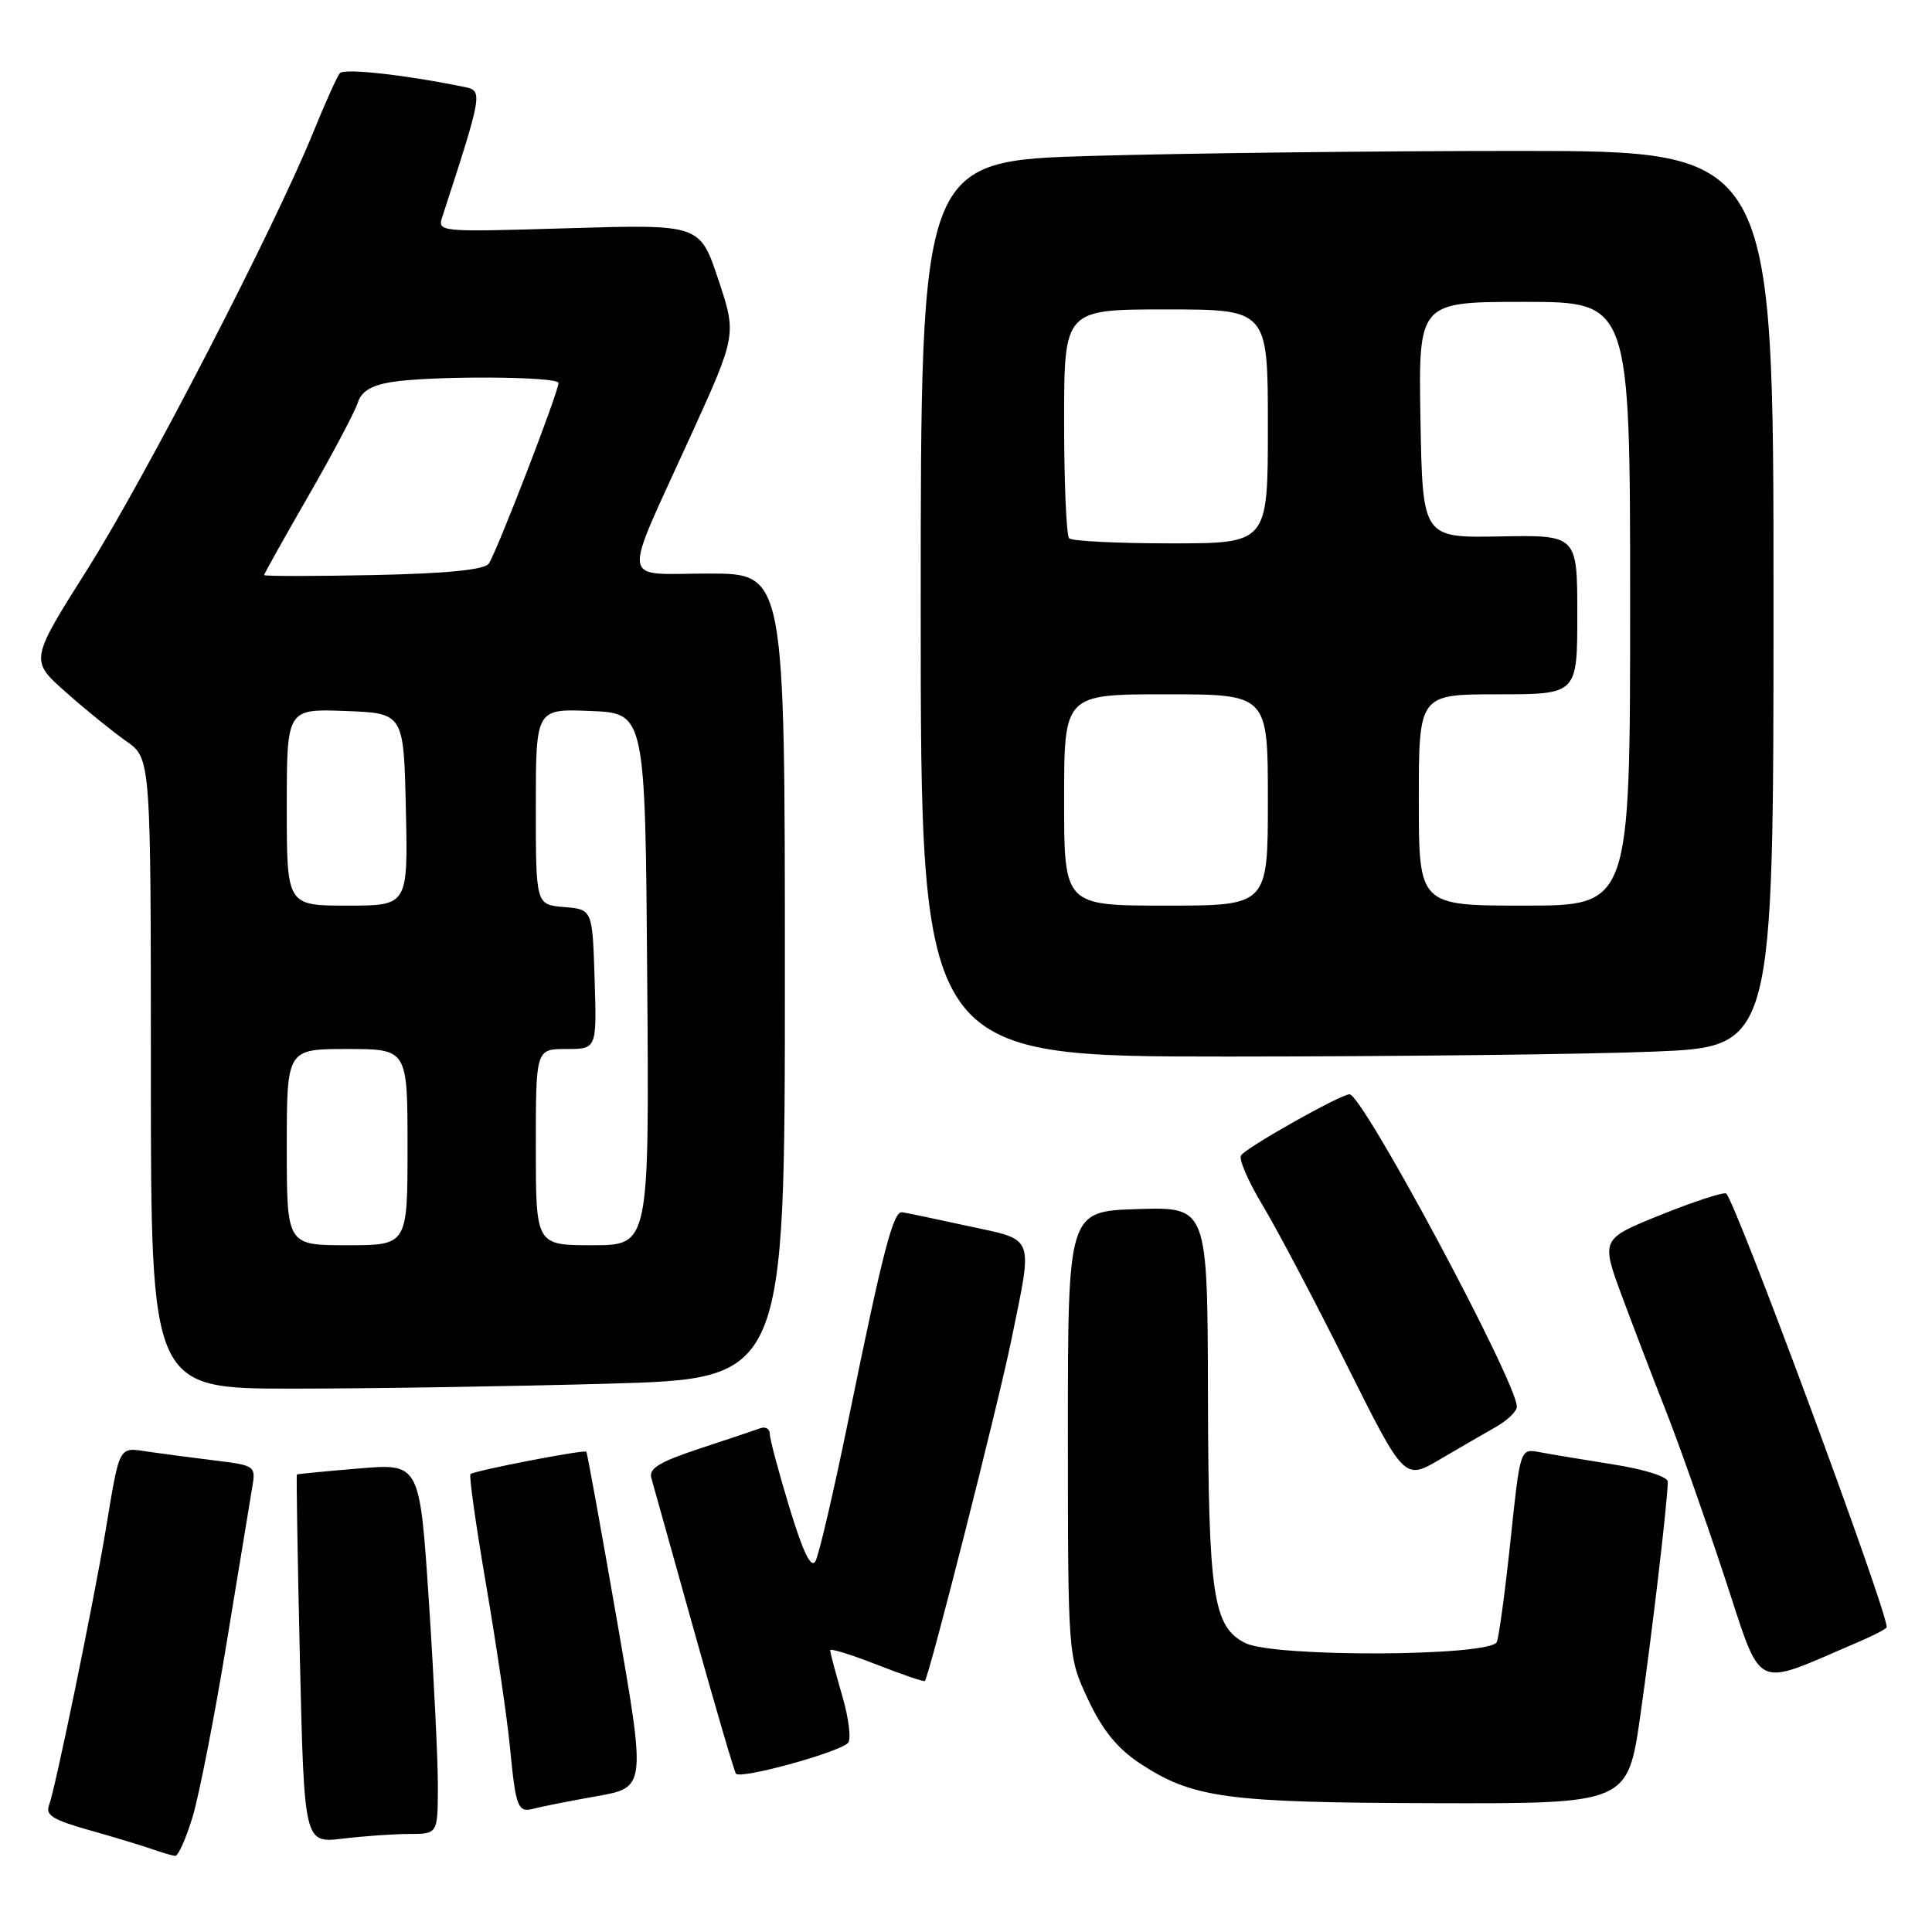 <?xml version="1.0" encoding="UTF-8" standalone="no"?>
<!DOCTYPE svg PUBLIC "-//W3C//DTD SVG 1.1//EN" "http://www.w3.org/Graphics/SVG/1.1/DTD/svg11.dtd" >
<svg xmlns="http://www.w3.org/2000/svg" xmlns:xlink="http://www.w3.org/1999/xlink" version="1.1" viewBox="0 0 256 256">
 <g >
 <path fill="currentColor"
d=" M 25.52 240.75 C 26.39 237.86 28.44 227.40 30.06 217.50 C 31.68 207.60 33.21 198.30 33.46 196.84 C 33.89 194.30 33.68 194.15 28.71 193.55 C 25.84 193.20 21.83 192.67 19.79 192.38 C 15.62 191.77 15.93 191.19 13.96 203.00 C 12.38 212.45 7.28 237.22 6.51 239.16 C 5.98 240.50 6.98 241.13 11.68 242.46 C 14.88 243.36 18.62 244.49 20.00 244.97 C 21.38 245.45 22.82 245.88 23.21 245.92 C 23.60 245.96 24.64 243.64 25.52 240.75 Z  M 54.25 243.01 C 58.00 243.00 58.00 243.00 58.02 236.75 C 58.03 233.31 57.49 222.26 56.83 212.20 C 55.62 193.90 55.62 193.90 47.56 194.58 C 43.13 194.95 39.43 195.31 39.34 195.38 C 39.25 195.45 39.43 206.47 39.74 219.87 C 40.31 244.24 40.31 244.24 45.40 243.63 C 48.21 243.29 52.19 243.01 54.25 243.01 Z  M 79.05 238.01 C 85.60 236.85 85.60 236.85 81.75 214.71 C 79.63 202.53 77.81 192.47 77.69 192.36 C 77.38 192.05 62.79 194.88 62.34 195.33 C 62.13 195.54 63.07 202.18 64.43 210.10 C 65.78 218.02 67.20 227.65 67.57 231.50 C 68.36 239.63 68.60 240.24 70.83 239.63 C 71.75 239.38 75.45 238.65 79.05 238.01 Z  M 217.36 227.25 C 218.94 216.17 220.97 198.89 220.99 196.34 C 221.00 195.67 217.93 194.70 213.75 194.04 C 209.76 193.41 205.36 192.68 203.97 192.41 C 201.43 191.94 201.43 191.94 200.16 204.03 C 199.46 210.68 198.64 216.77 198.34 217.56 C 197.59 219.50 168.80 219.63 165.00 217.71 C 160.73 215.55 160.12 211.47 160.06 184.71 C 160.00 159.92 160.00 159.92 150.75 160.21 C 141.50 160.50 141.50 160.50 141.50 190.00 C 141.51 219.50 141.51 219.50 144.17 225.18 C 146.05 229.20 148.03 231.65 150.96 233.60 C 158.03 238.27 162.35 238.86 190.09 238.93 C 215.68 239.00 215.68 239.00 217.36 227.25 Z  M 112.35 230.97 C 112.82 230.55 112.48 227.72 111.60 224.70 C 110.72 221.67 110.00 218.96 110.00 218.67 C 110.00 218.38 112.78 219.24 116.17 220.57 C 119.57 221.90 122.44 222.88 122.55 222.74 C 123.15 222.02 132.27 186.05 133.99 177.64 C 136.89 163.44 137.25 164.41 128.25 162.45 C 123.99 161.52 120.07 160.70 119.54 160.63 C 118.36 160.47 117.00 165.70 112.46 187.93 C 110.50 197.51 108.52 206.03 108.06 206.85 C 107.48 207.90 106.44 205.78 104.61 199.78 C 103.18 195.07 102.00 190.67 102.00 190.00 C 102.00 189.33 101.44 188.99 100.75 189.25 C 100.06 189.50 96.42 190.72 92.66 191.96 C 87.35 193.72 85.93 194.59 86.31 195.86 C 86.57 196.76 89.09 205.77 91.91 215.88 C 94.73 225.98 97.25 234.59 97.51 235.01 C 98.00 235.81 110.88 232.30 112.35 230.97 Z  M 246.25 217.57 C 248.31 216.69 250.00 215.81 250.00 215.60 C 250.00 213.22 229.76 158.58 228.71 158.14 C 228.28 157.96 224.37 159.24 220.02 160.99 C 212.12 164.18 212.12 164.18 214.95 171.84 C 216.52 176.05 219.13 182.88 220.76 187.00 C 222.39 191.12 225.84 200.89 228.43 208.71 C 233.66 224.48 231.98 223.65 246.25 217.57 Z  M 198.24 189.06 C 199.75 188.20 200.99 187.00 200.99 186.40 C 201.01 183.18 180.56 145.00 178.82 145.00 C 177.63 145.00 165.07 152.08 164.44 153.10 C 164.12 153.61 165.43 156.60 167.33 159.76 C 169.23 162.92 174.23 172.39 178.43 180.82 C 186.08 196.14 186.08 196.14 190.79 193.38 C 193.38 191.86 196.73 189.92 198.24 189.06 Z  M 80.75 183.34 C 104.00 182.68 104.00 182.68 104.00 129.34 C 104.00 76.00 104.00 76.00 93.93 76.00 C 82.03 76.00 82.31 78.01 91.44 57.93 C 97.62 44.36 97.62 44.36 95.18 37.04 C 92.74 29.72 92.74 29.72 75.34 30.24 C 57.94 30.76 57.94 30.76 58.64 28.63 C 63.89 12.54 63.98 12.03 61.67 11.55 C 53.79 9.93 45.61 9.01 45.03 9.70 C 44.66 10.14 43.08 13.65 41.52 17.50 C 36.39 30.13 19.27 63.26 11.54 75.50 C 3.96 87.50 3.96 87.50 8.73 91.72 C 11.35 94.05 14.96 96.97 16.74 98.22 C 19.99 100.50 19.99 100.50 19.99 142.25 C 20.00 184.00 20.00 184.00 38.75 184.00 C 49.06 184.00 67.96 183.70 80.75 183.34 Z  M 219.25 139.34 C 235.00 138.69 235.00 138.69 235.00 79.34 C 235.00 20.00 235.00 20.00 201.16 20.00 C 182.55 20.00 157.13 20.30 144.66 20.66 C 122.00 21.32 122.00 21.32 122.00 80.66 C 122.00 140.00 122.00 140.00 162.75 140.00 C 185.16 139.99 210.59 139.70 219.25 139.34 Z  M 38.00 152.00 C 38.00 139.00 38.00 139.00 46.00 139.00 C 54.00 139.00 54.00 139.00 54.00 152.00 C 54.00 165.00 54.00 165.00 46.00 165.00 C 38.00 165.00 38.00 165.00 38.00 152.00 Z  M 71.00 152.00 C 71.00 139.00 71.00 139.00 75.04 139.00 C 79.08 139.00 79.08 139.00 78.79 129.75 C 78.50 120.50 78.50 120.50 74.75 120.19 C 71.00 119.88 71.00 119.88 71.00 106.90 C 71.00 93.91 71.00 93.91 78.25 94.21 C 85.50 94.50 85.50 94.50 85.76 129.75 C 86.03 165.00 86.03 165.00 78.51 165.00 C 71.00 165.00 71.00 165.00 71.00 152.00 Z  M 38.00 106.96 C 38.00 93.92 38.00 93.92 45.75 94.21 C 53.50 94.50 53.50 94.50 53.78 107.25 C 54.06 120.00 54.06 120.00 46.03 120.00 C 38.00 120.00 38.00 120.00 38.00 106.96 Z  M 35.00 76.20 C 35.00 76.03 37.64 71.31 40.87 65.70 C 44.10 60.09 47.03 54.54 47.40 53.38 C 47.86 51.89 49.17 51.07 51.78 50.64 C 57.04 49.77 74.00 49.85 74.00 50.75 C 74.00 51.98 65.72 73.41 64.75 74.70 C 64.13 75.51 59.14 76.00 49.42 76.20 C 41.49 76.36 35.00 76.36 35.00 76.20 Z  M 141.00 106.00 C 141.00 92.00 141.00 92.00 154.50 92.00 C 168.00 92.00 168.00 92.00 168.00 106.00 C 168.00 120.00 168.00 120.00 154.50 120.00 C 141.00 120.00 141.00 120.00 141.00 106.00 Z  M 188.00 106.00 C 188.00 92.00 188.00 92.00 198.50 92.00 C 209.00 92.00 209.00 92.00 209.00 81.44 C 209.00 70.89 209.00 70.89 198.75 71.08 C 188.50 71.27 188.50 71.27 188.22 55.63 C 187.95 40.00 187.95 40.00 201.97 40.00 C 216.00 40.00 216.00 40.00 216.00 80.00 C 216.00 120.00 216.00 120.00 202.00 120.00 C 188.00 120.00 188.00 120.00 188.00 106.00 Z  M 141.67 71.33 C 141.30 70.97 141.00 63.99 141.00 55.83 C 141.00 41.00 141.00 41.00 154.50 41.00 C 168.00 41.00 168.00 41.00 168.00 56.50 C 168.00 72.00 168.00 72.00 155.17 72.00 C 148.11 72.00 142.03 71.70 141.67 71.33 Z "/>
</g>
</svg>